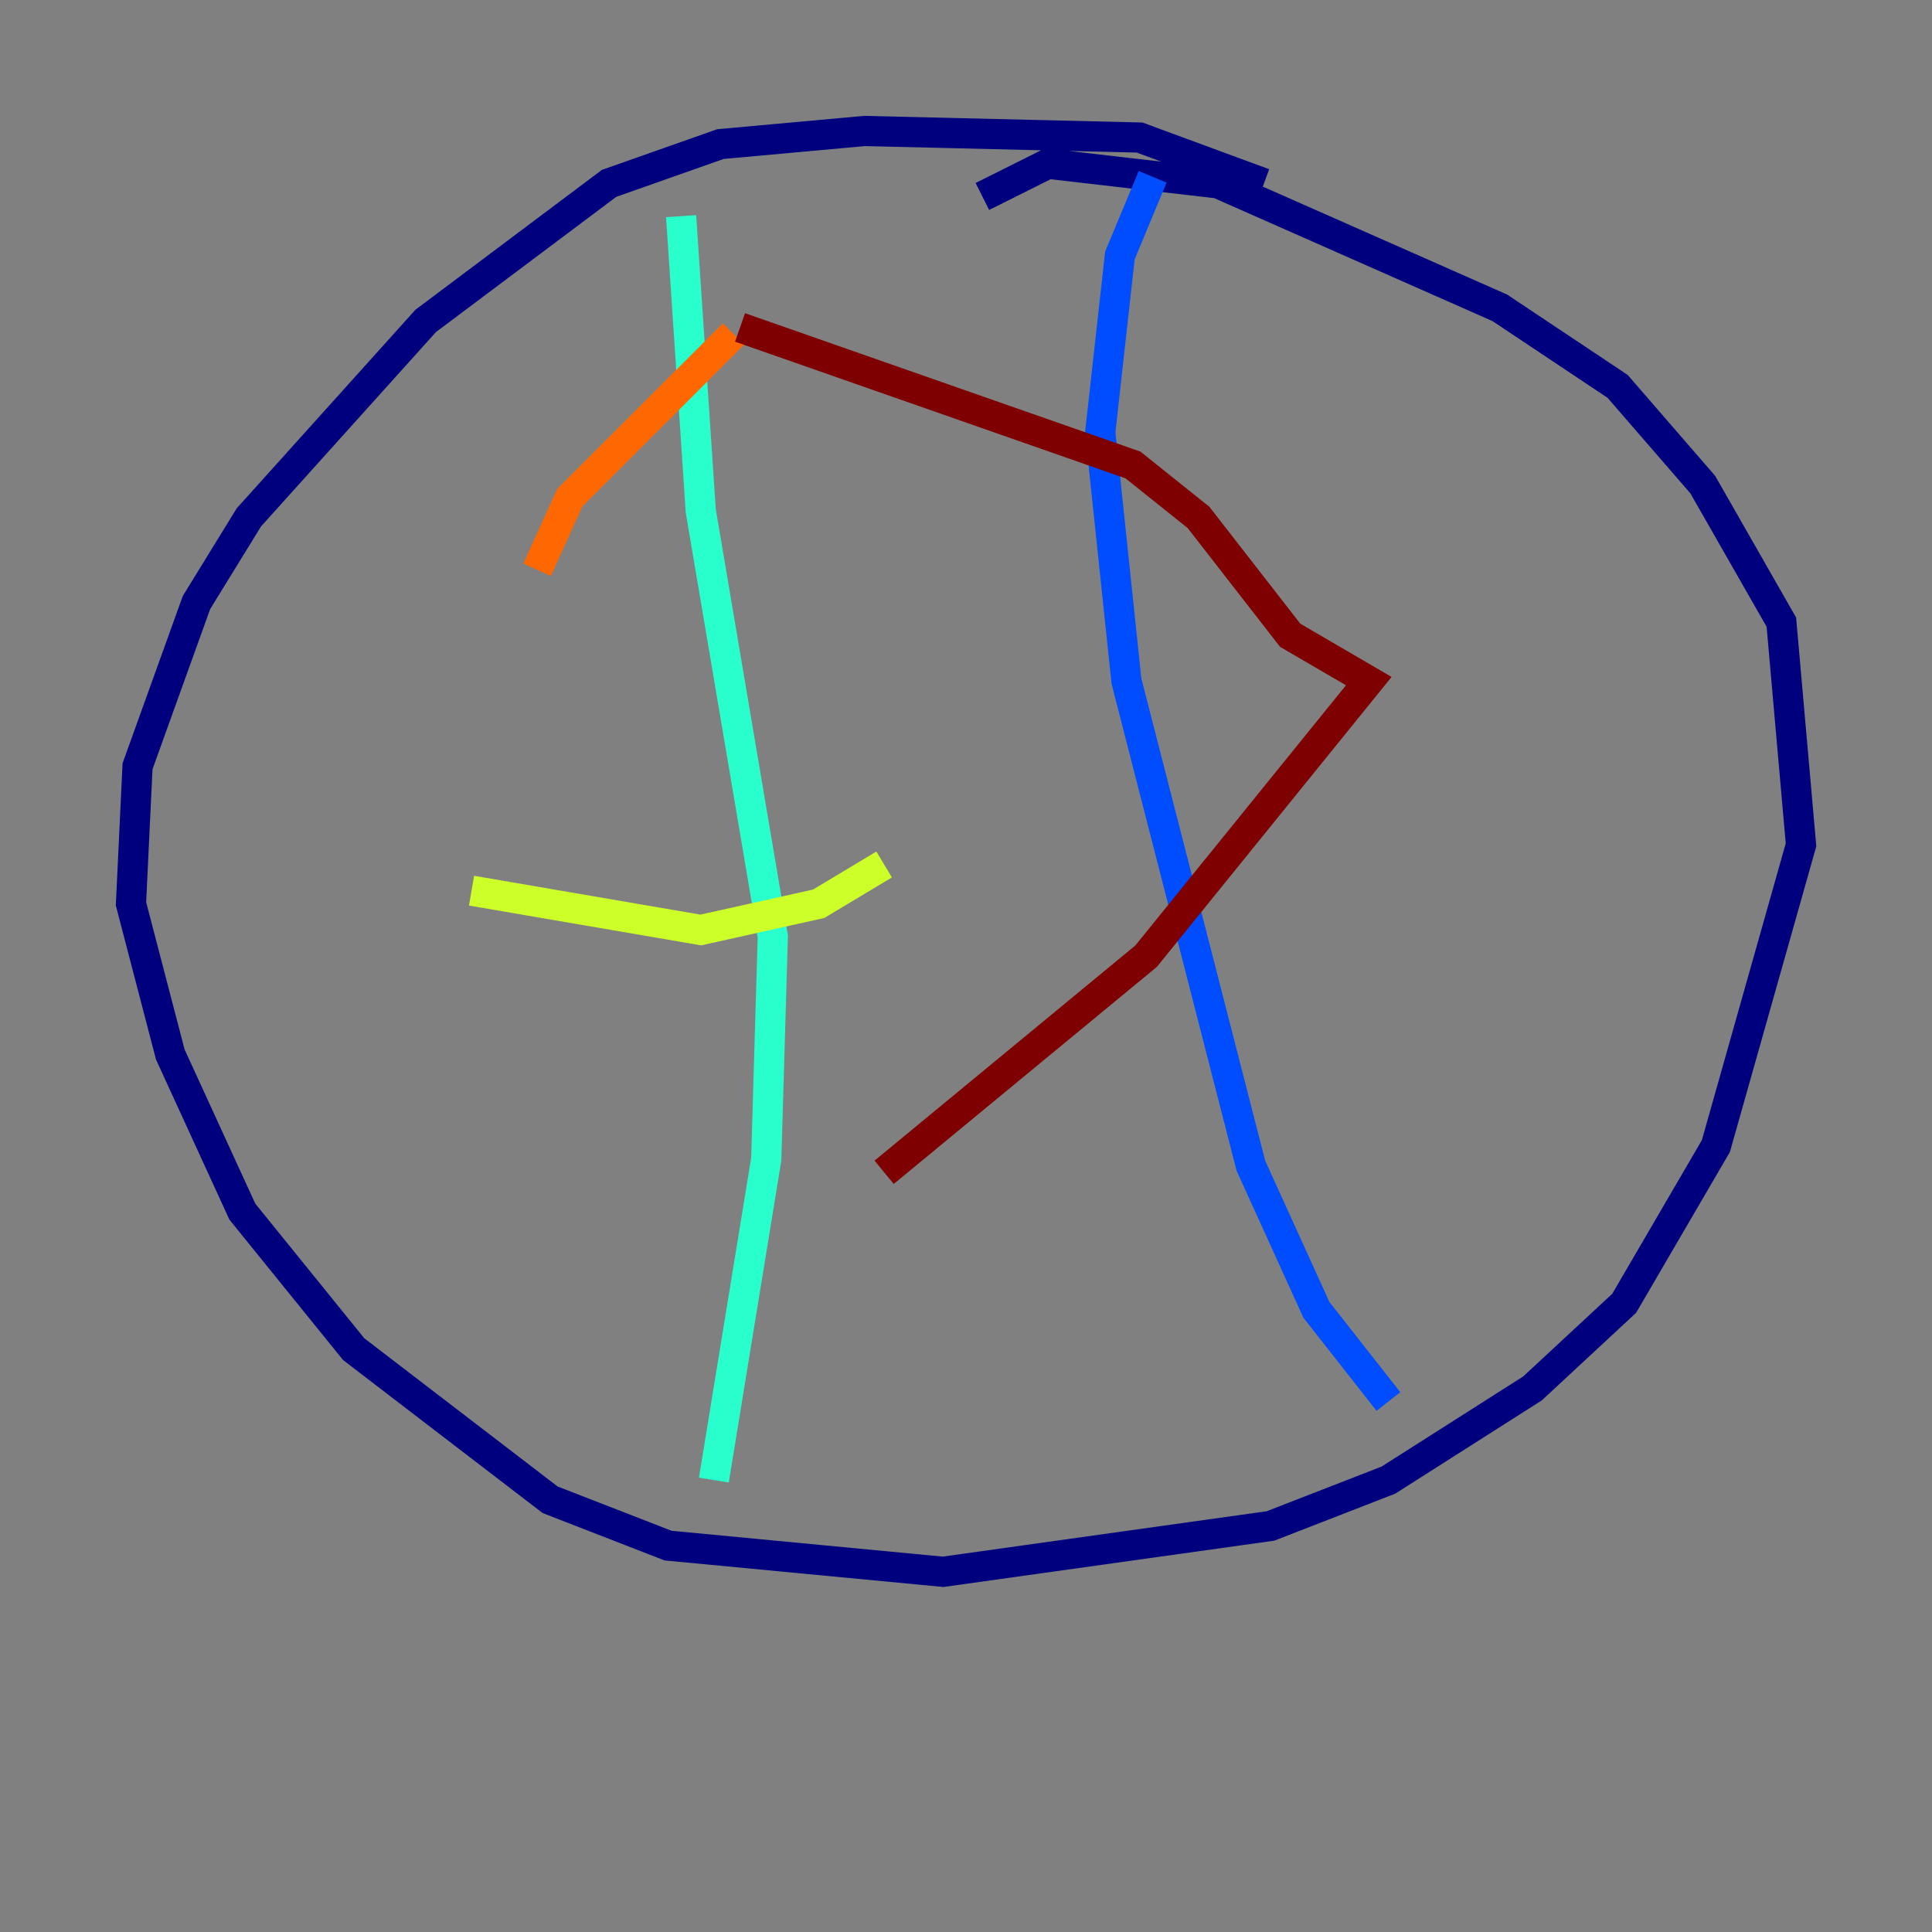 <?xml version="1.0" encoding="utf-8" ?>
<svg baseProfile="tiny" height="128" version="1.2" viewBox="0,0,128,128" width="128" xmlns="http://www.w3.org/2000/svg" xmlns:ev="http://www.w3.org/2001/xml-events" xmlns:xlink="http://www.w3.org/1999/xlink"><rect x="0" y="0" width="128" height="128" fill="#808080" stroke="none"/><defs /><polyline fill="none" points="83.742,12.149 75.498,9.112 57.275,8.678 47.729,9.546 40.352,12.149 28.203,21.261 16.488,34.278 13.017,39.919 9.112,50.766 8.678,59.878 11.281,69.858 16.054,80.271 23.43,89.383 36.447,99.363 44.258,102.4 62.481,104.136 84.176,101.098 91.986,98.061 101.532,91.986 107.607,86.346 113.681,75.932 119.322,55.973 118.02,41.22 112.814,32.108 107.173,25.6 99.363,20.393 80.705,12.149 69.424,10.848 65.085,13.017" stroke="#00007f" stroke-width="2" /><polyline fill="none" points="91.986,92.854 87.214,86.78 82.875,77.234 74.63,45.125 72.895,28.637 74.197,16.922 76.366,11.715" stroke="#004cff" stroke-width="2" /><polyline fill="none" points="45.125,14.319 46.427,33.844 51.2,62.047 50.766,76.8 47.295,98.061" stroke="#29ffcd" stroke-width="2" /><polyline fill="none" points="31.241,59.01 46.427,61.614 54.237,59.878 58.576,57.275" stroke="#cdff29" stroke-width="2" /><polyline fill="none" points="35.58,37.749 37.749,32.976 48.597,22.129" stroke="#ff6700" stroke-width="2" /><polyline fill="none" points="49.031,21.695 75.064,30.807 79.403,34.278 85.478,42.088 90.685,45.125 75.932,63.349 58.576,77.668" stroke="#7f0000" stroke-width="2" /></svg>